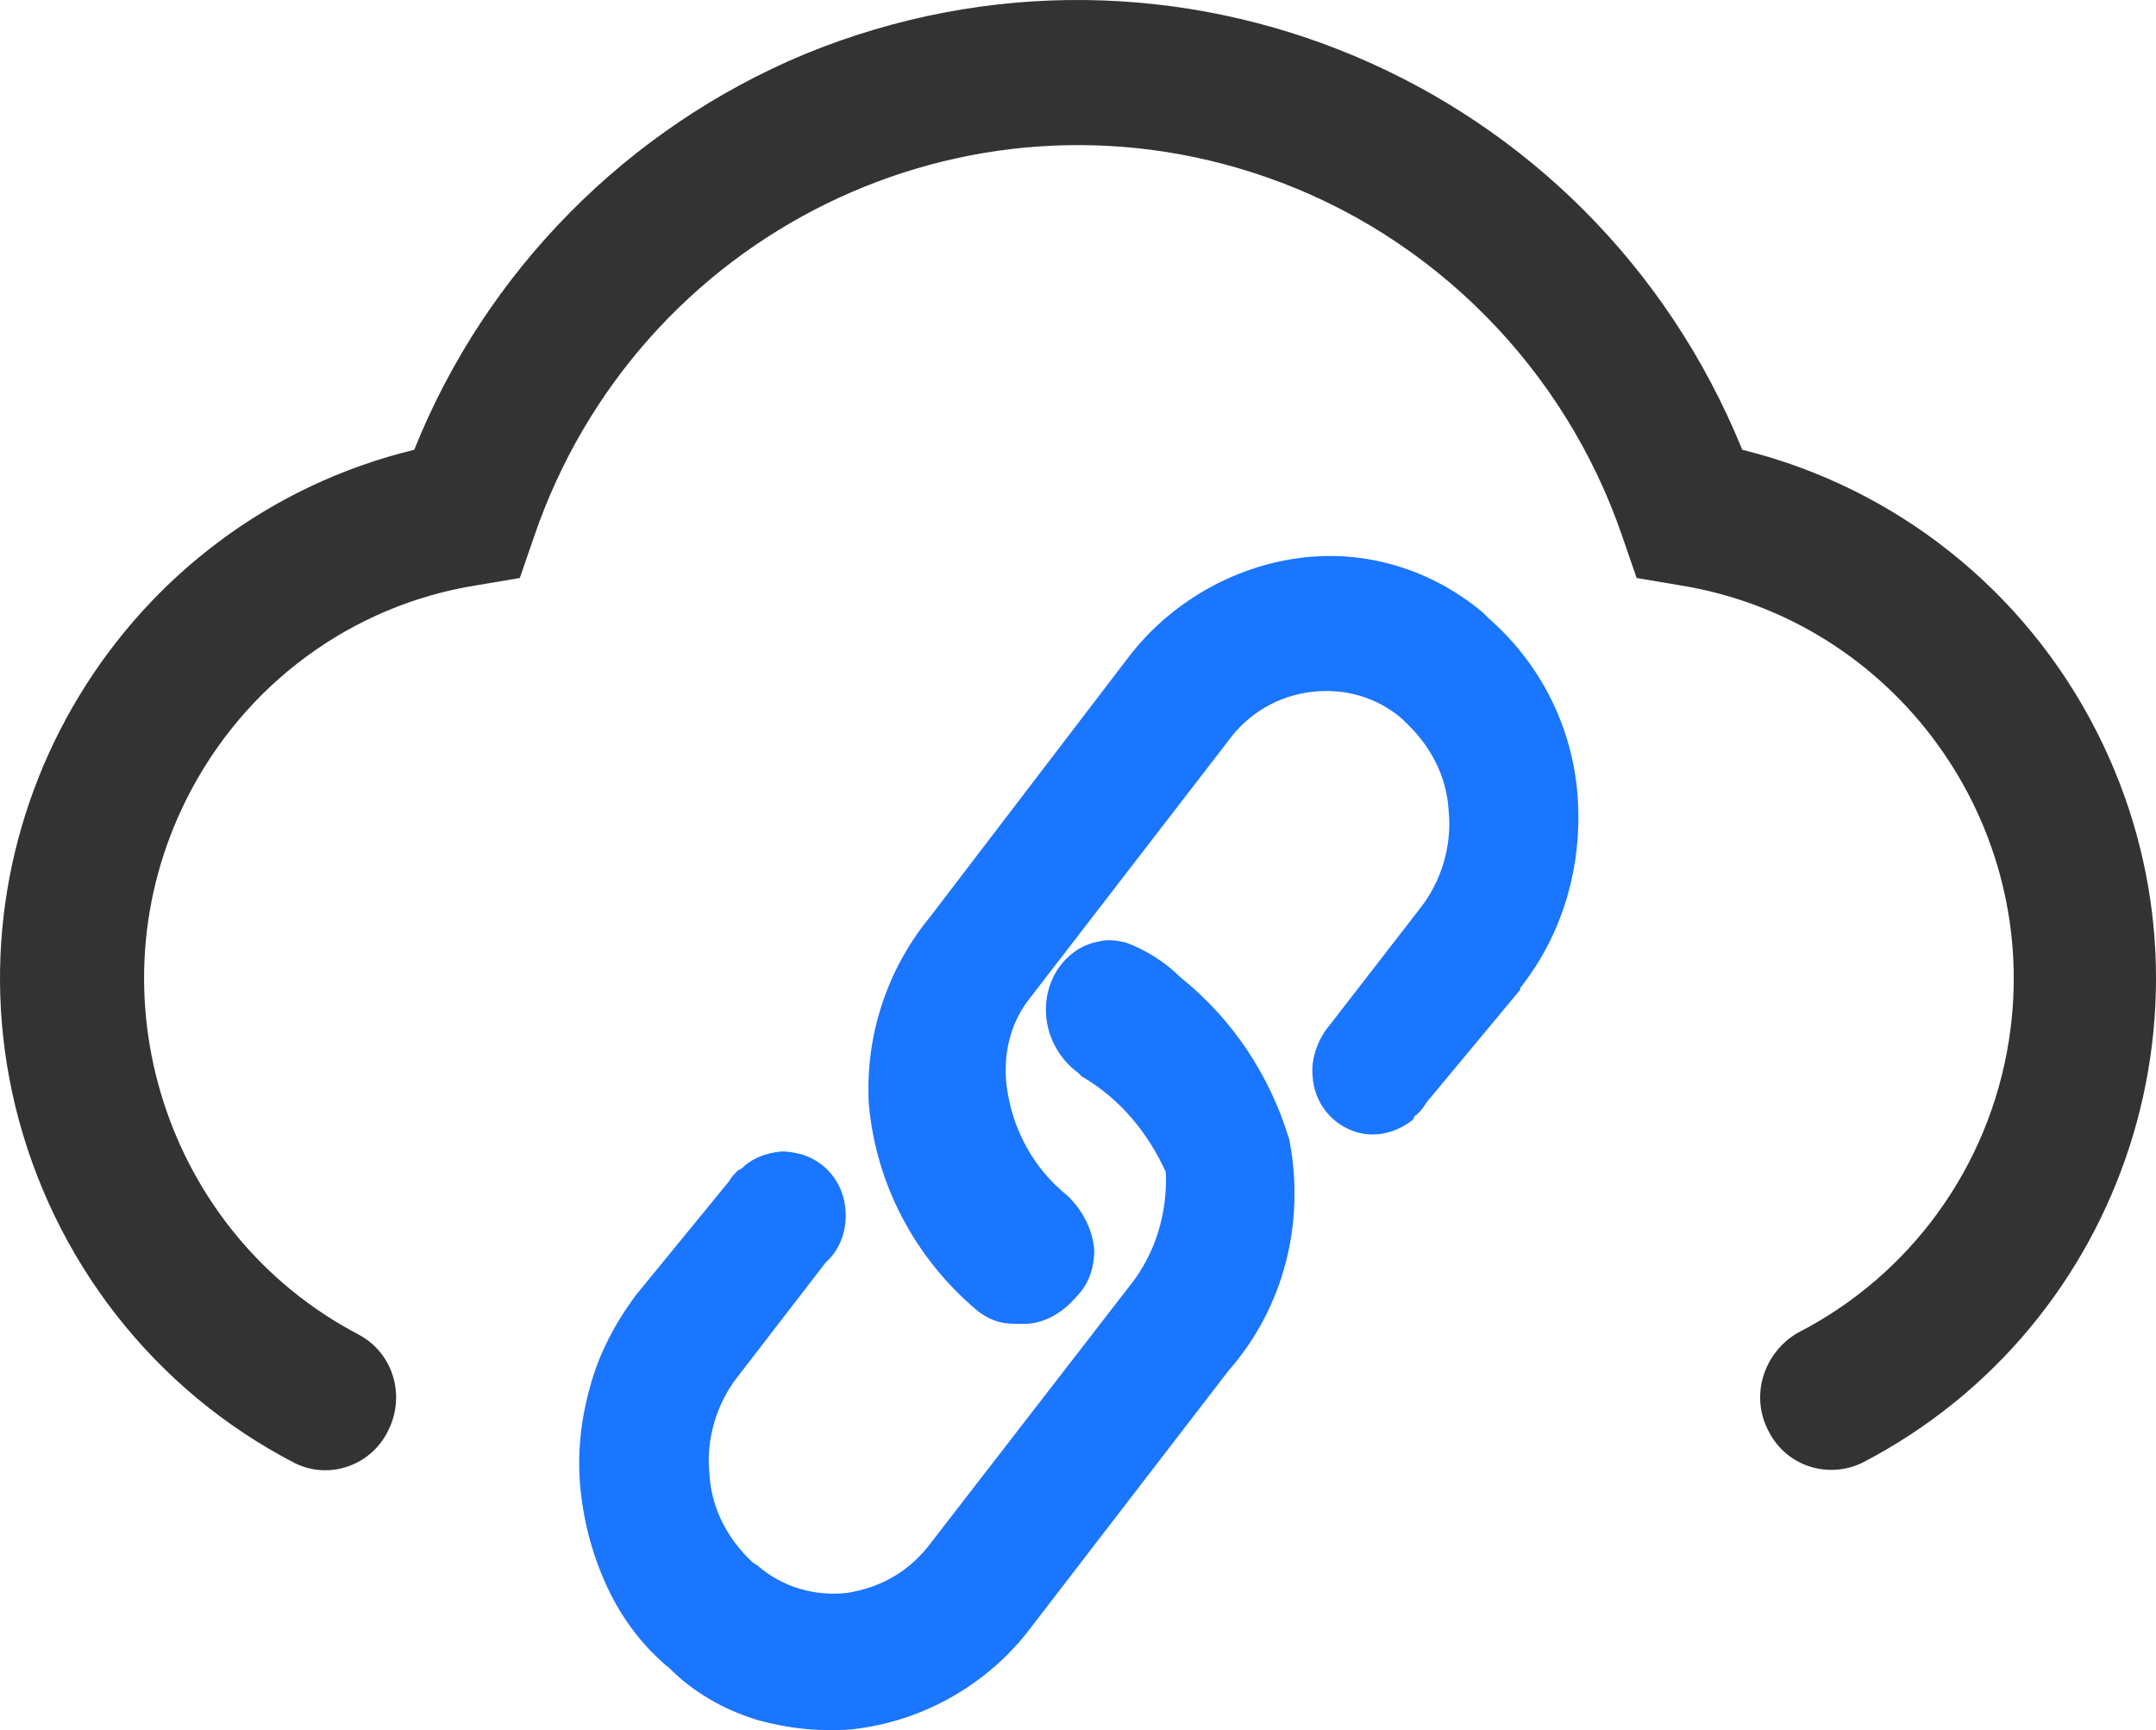 <svg xmlns="http://www.w3.org/2000/svg" xmlns:xlink="http://www.w3.org/1999/xlink" width="48.018" height="38.532" viewBox="0 0 48.018 38.532" fill="none">
<path d="M16.956 38.331C16.239 38.13 15.561 37.768 15.003 37.245L14.923 37.165C14.325 36.682 13.847 36.039 13.528 35.355C13.209 34.671 13.01 33.947 12.93 33.183C12.851 32.419 12.93 31.655 13.13 30.931C13.329 30.167 13.688 29.483 14.166 28.84L16.239 26.306C16.279 26.225 16.358 26.145 16.438 26.064L16.518 26.024C16.717 25.823 16.996 25.703 17.275 25.662C17.474 25.622 17.634 25.662 17.833 25.703C18.391 25.863 18.79 26.346 18.83 26.949C18.869 27.392 18.71 27.834 18.391 28.116L16.438 30.649C15.96 31.253 15.72 32.057 15.8 32.821C15.84 33.585 16.199 34.269 16.757 34.792L16.877 34.872C17.434 35.355 18.152 35.556 18.869 35.476C19.627 35.355 20.265 34.993 20.743 34.349L25.128 28.679C25.726 27.955 26.005 27.03 25.965 26.105C25.566 25.22 24.928 24.456 24.091 23.973L24.012 23.893C23.573 23.571 23.294 23.048 23.294 22.485C23.294 21.962 23.533 21.48 23.932 21.198C24.091 21.077 24.291 20.997 24.53 20.957C24.729 20.916 24.928 20.957 25.088 20.997C25.526 21.158 25.965 21.439 26.284 21.761C27.44 22.686 28.277 23.933 28.715 25.381C29.074 27.231 28.596 29.121 27.36 30.529L22.935 36.28C22.019 37.487 20.623 38.291 19.149 38.492C18.909 38.532 18.67 38.532 18.471 38.532C17.913 38.532 17.434 38.452 16.956 38.331Z"   fill="#1A75FF" >
</path>
<path d="M22.259 29.443C22.099 29.403 21.94 29.322 21.78 29.202C20.385 28.035 19.508 26.386 19.349 24.577C19.269 23.088 19.747 21.6 20.704 20.434L25.129 14.643C26.045 13.436 27.441 12.632 28.915 12.431C30.39 12.229 31.865 12.672 33.021 13.637L33.061 13.677L33.141 13.758C34.297 14.763 35.014 16.171 35.134 17.699C35.253 19.268 34.815 20.796 33.858 22.003L33.858 22.043L31.785 24.536C31.706 24.657 31.626 24.778 31.506 24.858L31.466 24.939C31.108 25.22 30.669 25.341 30.231 25.22C29.673 25.059 29.274 24.577 29.234 23.973C29.194 23.571 29.354 23.129 29.633 22.807L31.626 20.233C32.104 19.63 32.343 18.825 32.264 18.061C32.224 17.297 31.865 16.613 31.307 16.09L31.227 16.01C30.669 15.527 29.952 15.326 29.234 15.407C28.477 15.487 27.799 15.889 27.361 16.493L22.896 22.284C22.498 22.807 22.338 23.491 22.418 24.174C22.538 25.14 23.016 26.024 23.773 26.628L23.813 26.668C24.132 26.99 24.331 27.392 24.371 27.834C24.371 28.236 24.252 28.598 23.973 28.88C23.694 29.202 23.335 29.443 22.896 29.483C22.817 29.483 22.777 29.483 22.697 29.483C22.538 29.483 22.418 29.483 22.259 29.443Z"   fill="#1A75FF" >
</path>
<path d="M38.803 10.017C35.454 1.772 26.127 -2.169 17.915 1.209C13.969 2.858 10.82 6.036 9.226 10.017C2.768 11.586 -1.218 18.141 0.336 24.617C1.173 28.075 3.446 30.971 6.555 32.58C7.352 32.982 8.309 32.62 8.667 31.816C9.026 31.052 8.747 30.127 7.99 29.724C3.685 27.472 1.971 22.123 4.163 17.779C5.439 15.246 7.83 13.476 10.621 13.034L11.577 12.873L11.896 11.948C14.208 5.191 21.503 1.612 28.2 3.944C31.907 5.231 34.856 8.207 36.132 11.948L36.451 12.873L37.407 13.034C42.191 13.798 45.499 18.343 44.742 23.169C44.303 25.984 42.55 28.397 40.038 29.684C39.281 30.127 38.962 31.092 39.401 31.896C39.799 32.66 40.716 32.942 41.473 32.58C47.373 29.523 49.725 22.244 46.695 16.291C45.101 13.154 42.231 10.862 38.803 10.017Z"   fill="#333333" >
</path>
</svg>
